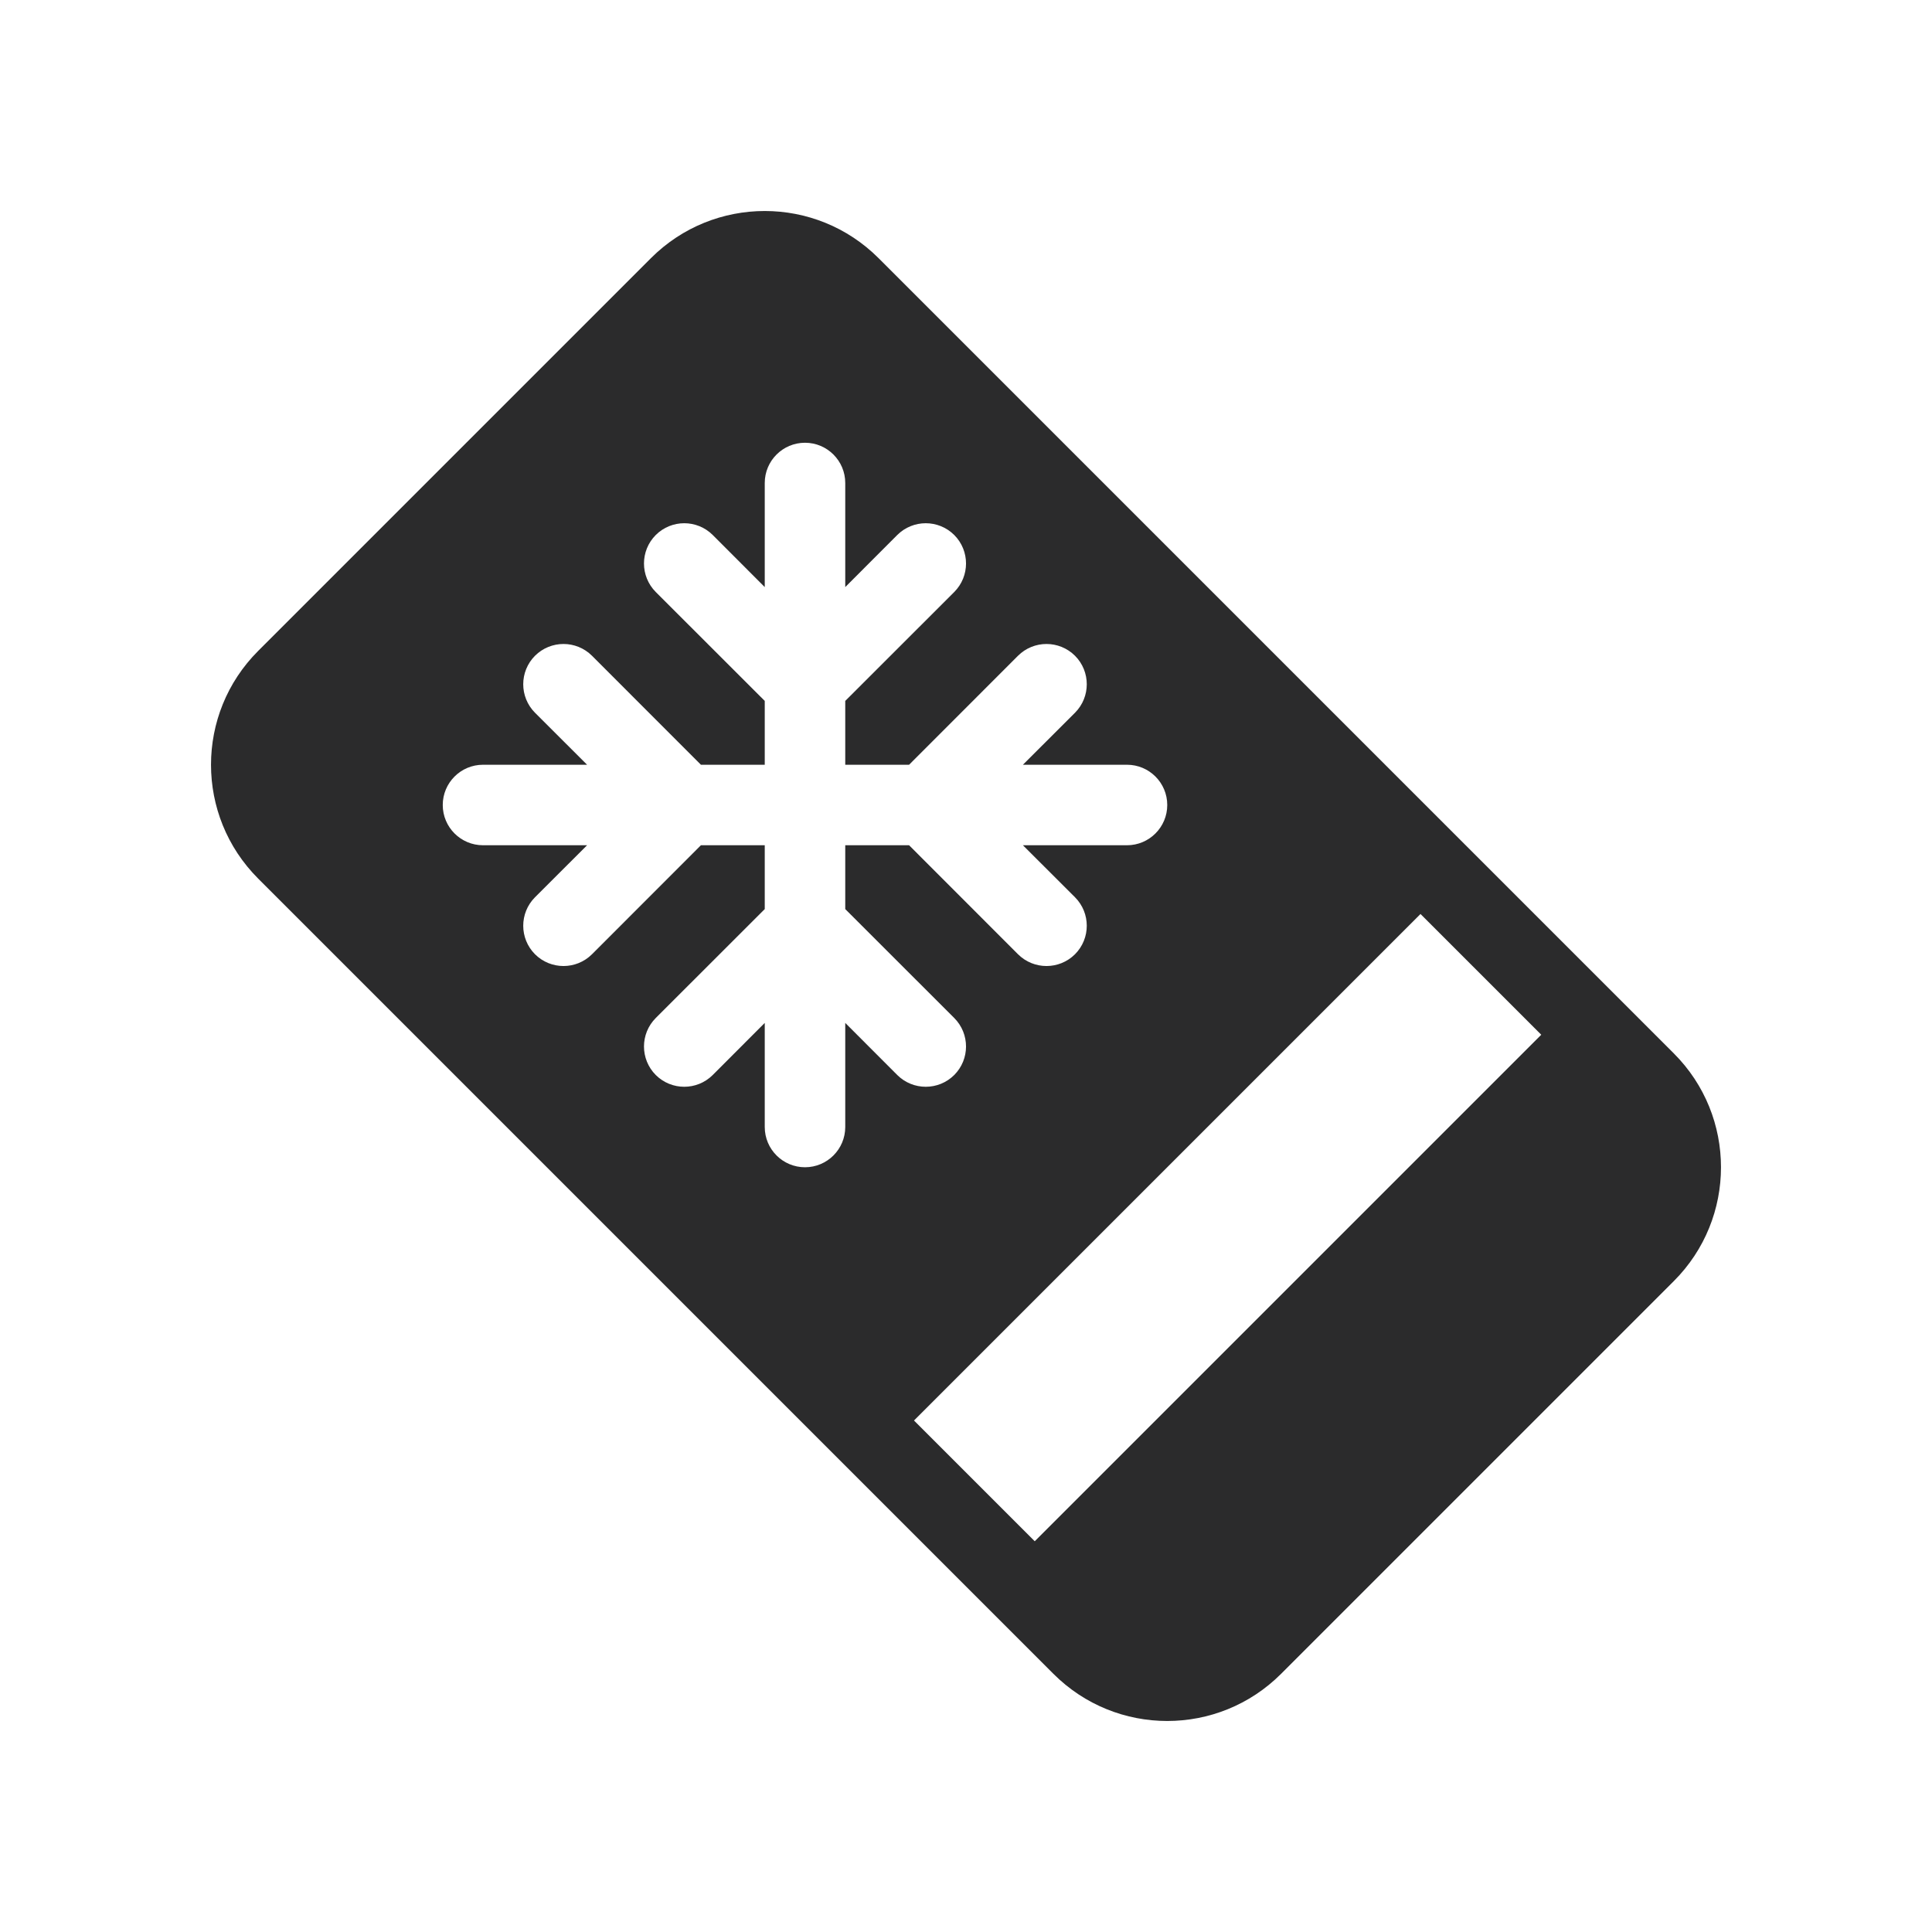 <svg width="24" height="24" viewBox="0 0 24 24" fill="none" xmlns="http://www.w3.org/2000/svg">
<path fill-rule="evenodd" clip-rule="evenodd" d="M10.914 3.207C10.133 2.426 8.867 2.426 8.086 3.207L3.207 8.086C2.426 8.867 2.426 10.133 3.207 10.914L13.086 20.793C13.867 21.574 15.133 21.574 15.914 20.793L20.793 15.914C21.574 15.133 21.574 13.867 20.793 13.086L10.914 3.207ZM11.354 17.646L12.854 19.146L19.146 12.854L17.646 11.354L11.354 17.646ZM10 5.5C10.276 5.5 10.5 5.724 10.5 6V7.293L11.146 6.646C11.342 6.451 11.658 6.451 11.854 6.646C12.049 6.842 12.049 7.158 11.854 7.354L10.5 8.707V9.5H11.293L12.646 8.146C12.842 7.951 13.158 7.951 13.354 8.146C13.549 8.342 13.549 8.658 13.354 8.854L12.707 9.5H14C14.276 9.5 14.5 9.724 14.5 10C14.5 10.276 14.276 10.5 14 10.5H12.707L13.354 11.146C13.549 11.342 13.549 11.658 13.354 11.854C13.158 12.049 12.842 12.049 12.646 11.854L11.293 10.5H10.5V11.293L11.854 12.646C12.049 12.842 12.049 13.158 11.854 13.354C11.658 13.549 11.342 13.549 11.146 13.354L10.5 12.707V14C10.5 14.276 10.276 14.5 10 14.5C9.724 14.5 9.5 14.276 9.5 14V12.707L8.854 13.354C8.658 13.549 8.342 13.549 8.146 13.354C7.951 13.158 7.951 12.842 8.146 12.646L9.5 11.293V10.5H8.707L7.354 11.854C7.158 12.049 6.842 12.049 6.646 11.854C6.451 11.658 6.451 11.342 6.646 11.146L7.293 10.5H6C5.724 10.5 5.5 10.276 5.5 10C5.5 9.724 5.724 9.5 6 9.5H7.293L6.646 8.854C6.451 8.658 6.451 8.342 6.646 8.146C6.842 7.951 7.158 7.951 7.354 8.146L8.707 9.5H9.5V8.707L8.146 7.354C7.951 7.158 7.951 6.842 8.146 6.646C8.342 6.451 8.658 6.451 8.854 6.646L9.5 7.293V6C9.5 5.724 9.724 5.5 10 5.5Z" fill="#2B2B2C"/>
</svg>
